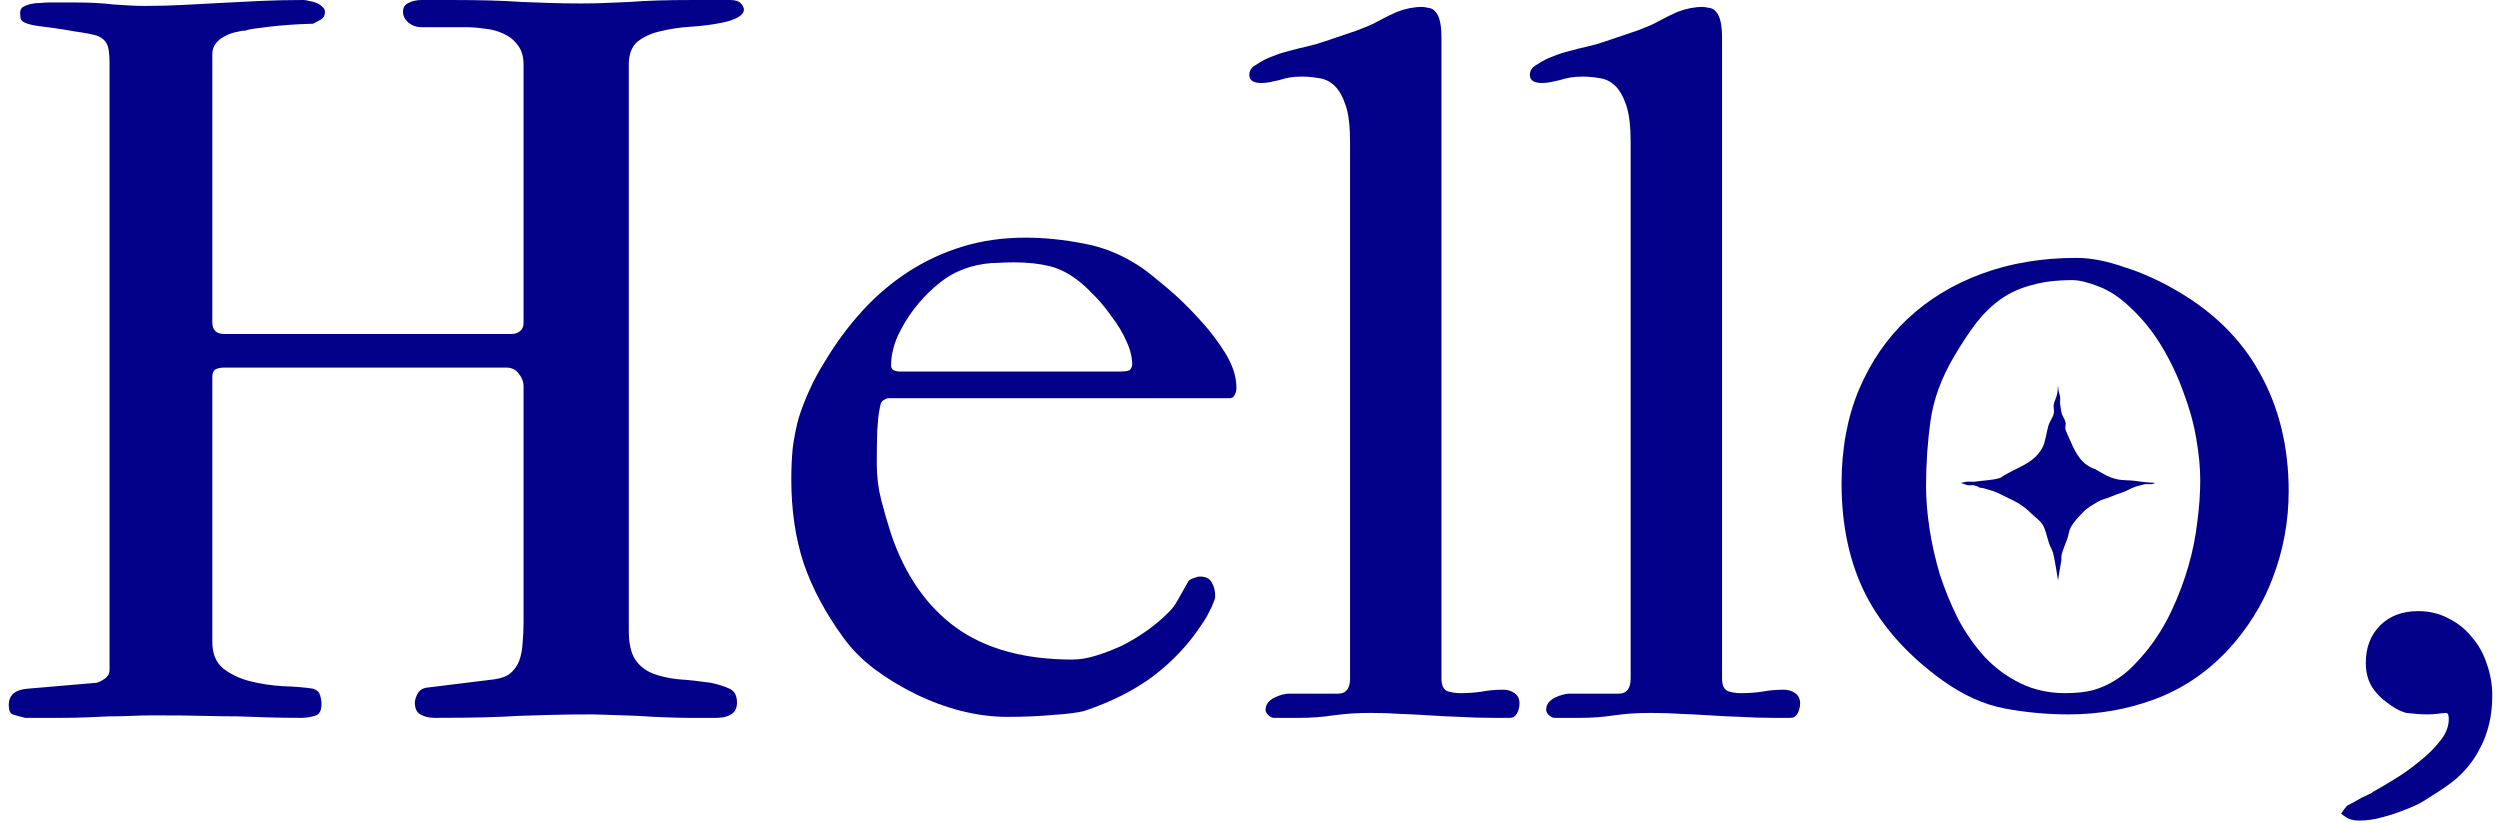 <svg width="243" height="80" viewBox="0 0 243 80" fill="none" xmlns="http://www.w3.org/2000/svg">
<path d="M227.555 79.09C227.619 79.026 227.683 78.93 227.747 78.802C227.811 78.706 227.939 78.546 228.131 78.322C228.675 78.034 229.139 77.778 229.524 77.553C229.908 77.361 230.244 77.201 230.532 77.073C230.596 77.009 230.66 76.961 230.724 76.929C231.3 76.609 232.005 76.193 232.837 75.681C233.669 75.168 234.47 74.592 235.238 73.952C236.006 73.344 236.663 72.687 237.207 71.983C237.751 71.311 238.023 70.606 238.023 69.87C238.023 69.774 238.007 69.646 237.975 69.486C237.943 69.358 237.847 69.294 237.687 69.294C237.399 69.326 237.111 69.358 236.823 69.39C236.535 69.422 236.247 69.438 235.958 69.438C235.574 69.438 235.206 69.422 234.854 69.39C234.534 69.358 234.214 69.326 233.893 69.294C233.733 69.262 233.509 69.182 233.221 69.054C232.965 68.926 232.693 68.766 232.405 68.573C232.149 68.381 231.893 68.189 231.636 67.997C231.38 67.773 231.188 67.581 231.06 67.421C230.324 66.653 229.956 65.66 229.956 64.444C229.956 62.939 230.42 61.722 231.348 60.794C232.277 59.866 233.509 59.401 235.046 59.401C236.134 59.401 237.127 59.642 238.023 60.122C238.92 60.57 239.672 61.178 240.28 61.947C240.921 62.683 241.401 63.547 241.721 64.54C242.073 65.532 242.249 66.556 242.249 67.613C242.249 69.534 241.849 71.247 241.049 72.751C240.28 74.256 239.16 75.504 237.687 76.497C237.175 76.849 236.631 77.201 236.054 77.553C235.51 77.938 234.87 78.274 234.134 78.562C233.205 78.946 232.357 79.234 231.588 79.426C230.82 79.65 230.052 79.762 229.283 79.762C229.027 79.762 228.787 79.73 228.563 79.666C228.339 79.634 228.003 79.442 227.555 79.09Z" fill="#030089"/>
<path d="M179 47.013C179 43.62 179.56 40.578 180.681 37.889C181.833 35.168 183.418 32.863 185.435 30.974C187.452 29.085 189.853 27.628 192.638 26.604C195.423 25.58 198.481 25.067 201.81 25.067C202.546 25.067 203.315 25.147 204.115 25.308C204.915 25.468 205.716 25.692 206.516 25.98C207.349 26.236 208.149 26.54 208.917 26.892C209.718 27.244 210.454 27.613 211.126 27.997C214.936 30.11 217.769 32.847 219.626 36.208C221.515 39.57 222.459 43.411 222.459 47.733C222.459 50.647 221.947 53.448 220.923 56.137C219.93 58.794 218.409 61.211 216.361 63.388C214.312 65.501 211.975 67.038 209.349 67.998C206.724 68.959 203.971 69.439 201.09 69.439C198.977 69.439 196.896 69.247 194.847 68.863C192.83 68.479 190.813 67.566 188.796 66.126C185.435 63.693 182.954 60.923 181.353 57.818C179.784 54.712 179 51.111 179 47.013ZM187.212 47.253C187.212 48.534 187.324 49.91 187.548 51.383C187.772 52.856 188.108 54.344 188.556 55.849C189.036 57.322 189.629 58.762 190.333 60.171C191.069 61.547 191.934 62.78 192.926 63.869C193.919 64.925 195.071 65.773 196.384 66.414C197.696 67.054 199.153 67.374 200.754 67.374C201.778 67.374 202.674 67.278 203.443 67.086C204.211 66.862 204.899 66.558 205.508 66.174C206.148 65.789 206.724 65.341 207.236 64.829C207.781 64.285 208.309 63.693 208.821 63.052C209.718 61.9 210.486 60.635 211.126 59.258C211.766 57.882 212.295 56.473 212.711 55.033C213.127 53.592 213.415 52.167 213.575 50.759C213.767 49.318 213.863 47.958 213.863 46.677C213.863 45.46 213.735 44.116 213.479 42.643C213.223 41.139 212.807 39.634 212.231 38.129C211.686 36.593 210.982 35.104 210.118 33.663C209.253 32.222 208.213 30.942 206.996 29.822C206.068 28.925 205.076 28.269 204.019 27.853C202.963 27.436 202.098 27.228 201.426 27.228C199.921 27.228 198.609 27.388 197.488 27.709C196.368 27.997 195.375 28.445 194.511 29.053C193.646 29.661 192.846 30.43 192.11 31.358C191.405 32.287 190.685 33.375 189.949 34.624C188.7 36.736 187.932 38.834 187.644 40.914C187.356 42.995 187.212 45.108 187.212 47.253Z" fill="#030089"/>
<path d="M150.288 69.007C150.288 68.719 150.368 68.479 150.528 68.287C150.72 68.063 150.928 67.903 151.152 67.807C151.408 67.678 151.664 67.582 151.921 67.518C152.177 67.454 152.385 67.422 152.545 67.422H157.347C158.115 67.422 158.499 66.926 158.499 65.934V13.783C158.499 12.246 158.355 11.061 158.067 10.229C157.779 9.365 157.411 8.724 156.963 8.308C156.515 7.892 156.002 7.652 155.426 7.588C154.882 7.492 154.338 7.444 153.793 7.444C153.345 7.444 152.945 7.476 152.593 7.54C152.241 7.604 151.921 7.684 151.632 7.78C151.344 7.844 151.056 7.908 150.768 7.972C150.48 8.036 150.176 8.068 149.856 8.068C149.568 8.068 149.311 8.02 149.087 7.924C148.831 7.796 148.703 7.588 148.703 7.3C148.703 6.852 148.927 6.515 149.375 6.291C149.888 5.939 150.416 5.667 150.96 5.475C151.504 5.251 152.049 5.075 152.593 4.947C153.169 4.787 153.745 4.643 154.322 4.515C154.898 4.386 155.458 4.226 156.002 4.034C157.411 3.554 158.451 3.202 159.124 2.978C159.796 2.722 160.308 2.514 160.66 2.354C161.045 2.162 161.381 1.985 161.669 1.825C161.957 1.665 162.421 1.441 163.061 1.153C163.894 0.833 164.71 0.673 165.511 0.673C165.639 0.673 165.847 0.705 166.135 0.769C166.423 0.801 166.647 0.929 166.807 1.153C167.191 1.569 167.383 2.402 167.383 3.65V65.934C167.383 66.606 167.575 67.022 167.96 67.182C168.344 67.31 168.76 67.374 169.208 67.374C169.945 67.374 170.633 67.326 171.273 67.23C171.945 67.102 172.65 67.038 173.386 67.038C173.802 67.038 174.17 67.15 174.491 67.374C174.811 67.599 174.971 67.935 174.971 68.383C174.971 68.703 174.891 69.023 174.731 69.343C174.571 69.631 174.346 69.775 174.058 69.775H172.474C171.289 69.775 170.185 69.743 169.16 69.679C168.168 69.647 167.191 69.599 166.231 69.535C165.27 69.471 164.326 69.423 163.398 69.391C162.469 69.327 161.477 69.295 160.42 69.295C159.172 69.295 157.987 69.375 156.867 69.535C155.778 69.695 154.722 69.775 153.697 69.775H151.104C150.912 69.775 150.72 69.679 150.528 69.487C150.368 69.327 150.288 69.167 150.288 69.007Z" fill="#030089"/>
<path d="M123.014 69.007C123.014 68.719 123.094 68.479 123.254 68.287C123.447 68.063 123.655 67.903 123.879 67.807C124.135 67.678 124.391 67.582 124.647 67.518C124.903 67.454 125.111 67.422 125.271 67.422H130.074C130.842 67.422 131.226 66.926 131.226 65.934V13.783C131.226 12.246 131.082 11.061 130.794 10.229C130.506 9.365 130.138 8.724 129.689 8.308C129.241 7.892 128.729 7.652 128.153 7.588C127.608 7.492 127.064 7.444 126.52 7.444C126.072 7.444 125.672 7.476 125.319 7.54C124.967 7.604 124.647 7.684 124.359 7.78C124.071 7.844 123.783 7.908 123.495 7.972C123.206 8.036 122.902 8.068 122.582 8.068C122.294 8.068 122.038 8.02 121.814 7.924C121.558 7.796 121.43 7.588 121.43 7.3C121.43 6.852 121.654 6.515 122.102 6.291C122.614 5.939 123.142 5.667 123.687 5.475C124.231 5.251 124.775 5.075 125.319 4.947C125.896 4.787 126.472 4.643 127.048 4.515C127.624 4.386 128.185 4.226 128.729 4.034C130.138 3.554 131.178 3.202 131.85 2.978C132.523 2.722 133.035 2.514 133.387 2.354C133.771 2.162 134.107 1.985 134.395 1.825C134.684 1.665 135.148 1.441 135.788 1.153C136.62 0.833 137.437 0.673 138.237 0.673C138.365 0.673 138.573 0.705 138.861 0.769C139.15 0.801 139.374 0.929 139.534 1.153C139.918 1.569 140.11 2.402 140.11 3.65V65.934C140.11 66.606 140.302 67.022 140.686 67.182C141.07 67.31 141.487 67.374 141.935 67.374C142.671 67.374 143.359 67.326 144 67.23C144.672 67.102 145.376 67.038 146.113 67.038C146.529 67.038 146.897 67.15 147.217 67.374C147.537 67.599 147.697 67.935 147.697 68.383C147.697 68.703 147.617 69.023 147.457 69.343C147.297 69.631 147.073 69.775 146.785 69.775H145.2C144.016 69.775 142.911 69.743 141.887 69.679C140.894 69.647 139.918 69.599 138.957 69.535C137.997 69.471 137.053 69.423 136.124 69.391C135.196 69.327 134.203 69.295 133.147 69.295C131.898 69.295 130.714 69.375 129.593 69.535C128.505 69.695 127.448 69.775 126.424 69.775H123.831C123.639 69.775 123.447 69.679 123.254 69.487C123.094 69.327 123.014 69.167 123.014 69.007Z" fill="#030089"/>
<path d="M119.509 38.706H86.278C85.926 38.834 85.718 38.978 85.654 39.138C85.59 39.266 85.526 39.538 85.462 39.954C85.398 40.242 85.334 40.867 85.27 41.827C85.238 42.787 85.222 43.876 85.222 45.092C85.222 46.309 85.366 47.477 85.654 48.598C85.942 49.718 86.262 50.823 86.614 51.911C87.959 55.881 90.056 58.907 92.905 60.987C95.786 63.068 99.564 64.109 104.238 64.109C104.942 64.109 105.711 63.981 106.543 63.725C107.376 63.468 108.208 63.148 109.04 62.764C109.873 62.348 110.673 61.868 111.441 61.324C112.21 60.779 112.882 60.219 113.458 59.643C113.874 59.259 114.211 58.826 114.467 58.346C114.755 57.834 115.107 57.21 115.523 56.473C115.651 56.345 115.827 56.249 116.051 56.185C116.275 56.089 116.468 56.041 116.628 56.041C117.204 56.041 117.588 56.233 117.78 56.617C118.004 56.97 118.116 57.418 118.116 57.962C118.116 58.122 118.052 58.346 117.924 58.634C117.828 58.891 117.7 59.163 117.54 59.451C117.412 59.739 117.252 60.027 117.06 60.315C116.9 60.571 116.772 60.763 116.676 60.891C115.459 62.716 113.922 64.333 112.066 65.742C110.209 67.118 107.984 68.239 105.391 69.103C104.814 69.263 103.822 69.391 102.413 69.487C101.037 69.615 99.532 69.679 97.899 69.679C96.459 69.679 94.97 69.487 93.433 69.103C91.929 68.719 90.456 68.175 89.015 67.47C87.575 66.766 86.23 65.95 84.982 65.021C83.765 64.093 82.757 63.068 81.956 61.948C80.228 59.579 78.947 57.178 78.115 54.745C77.314 52.312 76.914 49.59 76.914 46.581C76.914 45.492 76.962 44.468 77.058 43.508C77.186 42.515 77.378 41.555 77.634 40.626C77.922 39.698 78.275 38.786 78.691 37.889C79.107 36.961 79.619 36.016 80.228 35.056C81.284 33.295 82.484 31.678 83.829 30.206C85.174 28.733 86.662 27.469 88.295 26.412C89.928 25.356 91.689 24.539 93.577 23.963C95.466 23.387 97.499 23.099 99.676 23.099C101.501 23.099 103.39 23.291 105.343 23.675C107.328 24.027 109.232 24.827 111.057 26.076C111.633 26.492 112.434 27.132 113.458 27.997C114.483 28.861 115.491 29.838 116.484 30.926C117.476 31.983 118.34 33.103 119.077 34.288C119.813 35.472 120.181 36.609 120.181 37.697C120.181 37.985 120.117 38.225 119.989 38.417C119.893 38.609 119.733 38.706 119.509 38.706ZM87.527 36.112H108.896C109.44 36.112 109.761 36.048 109.857 35.92C109.985 35.76 110.049 35.6 110.049 35.44C110.049 34.704 109.857 33.935 109.472 33.135C109.12 32.335 108.672 31.582 108.128 30.878C107.616 30.142 107.087 29.485 106.543 28.909C105.999 28.333 105.535 27.885 105.151 27.565C104.126 26.7 103.102 26.14 102.077 25.884C101.053 25.628 99.884 25.5 98.572 25.5C98.027 25.5 97.515 25.516 97.035 25.548C96.587 25.548 96.139 25.58 95.69 25.644C95.242 25.708 94.794 25.804 94.346 25.932C93.898 26.06 93.401 26.252 92.857 26.508C92.249 26.796 91.577 27.261 90.84 27.901C90.136 28.509 89.464 29.229 88.823 30.062C88.215 30.862 87.687 31.742 87.239 32.703C86.822 33.663 86.614 34.608 86.614 35.536C86.614 35.92 86.918 36.112 87.527 36.112Z" fill="#030089"/>
<path d="M0.852 68.526C0.852 67.566 1.46 67.038 2.676 66.942L9.399 66.365C9.623 66.301 9.88 66.173 10.168 65.981C10.488 65.757 10.648 65.469 10.648 65.117V6.147C10.648 5.186 10.552 4.546 10.36 4.226C10.168 3.874 9.848 3.618 9.399 3.458C8.791 3.297 8.119 3.169 7.382 3.073C6.678 2.945 5.99 2.833 5.318 2.737C4.645 2.641 4.037 2.561 3.493 2.497C2.948 2.401 2.564 2.289 2.34 2.161C2.18 2.097 2.068 1.969 2.004 1.777C1.972 1.553 1.956 1.377 1.956 1.249C1.956 0.992 2.052 0.8 2.244 0.672C2.468 0.544 2.724 0.448 3.013 0.384C3.301 0.32 3.605 0.288 3.925 0.288C4.245 0.256 4.533 0.24 4.789 0.24H7.238C8.039 0.24 8.727 0.256 9.303 0.288C9.912 0.32 10.472 0.368 10.984 0.432C11.528 0.464 12.04 0.496 12.521 0.528C13.001 0.56 13.513 0.576 14.057 0.576C15.37 0.576 16.619 0.544 17.803 0.48C18.988 0.416 20.188 0.352 21.405 0.288C22.621 0.224 23.886 0.16 25.198 0.096C26.511 0.032 27.952 0 29.52 0C29.648 0 29.824 0.032 30.049 0.096C30.305 0.128 30.545 0.192 30.769 0.288C30.993 0.384 31.185 0.512 31.345 0.672C31.505 0.8 31.585 0.96 31.585 1.153C31.585 1.505 31.441 1.761 31.153 1.921C30.897 2.049 30.657 2.177 30.433 2.305C30.177 2.305 29.728 2.321 29.088 2.353C28.48 2.385 27.823 2.433 27.119 2.497C26.415 2.561 25.743 2.641 25.102 2.737C24.494 2.801 24.078 2.881 23.854 2.977C23.598 2.977 23.294 3.025 22.941 3.121C22.589 3.185 22.237 3.313 21.885 3.506C21.533 3.666 21.229 3.906 20.973 4.226C20.748 4.514 20.636 4.866 20.636 5.282V31.31C20.636 32.078 21.02 32.462 21.789 32.462H49.737C50.025 32.462 50.281 32.382 50.505 32.222C50.762 32.03 50.89 31.758 50.89 31.406V6.291C50.89 5.49 50.698 4.85 50.313 4.37C49.961 3.89 49.497 3.522 48.921 3.265C48.377 3.009 47.768 2.849 47.096 2.785C46.456 2.689 45.831 2.641 45.223 2.641H40.901C40.485 2.641 40.085 2.497 39.701 2.209C39.349 1.889 39.172 1.537 39.172 1.153C39.172 0.736 39.349 0.448 39.701 0.288C40.053 0.096 40.485 0 40.997 0H43.831C45.335 0 46.632 0.016 47.72 0.048C48.809 0.08 49.817 0.128 50.746 0.192C51.674 0.224 52.571 0.256 53.435 0.288C54.331 0.32 55.34 0.336 56.46 0.336C57.357 0.336 58.157 0.32 58.861 0.288C59.598 0.256 60.366 0.224 61.166 0.192C61.967 0.128 62.863 0.08 63.855 0.048C64.848 0.016 66.064 0 67.505 0H70.963C71.475 0 71.827 0.112 72.019 0.336C72.211 0.56 72.307 0.752 72.307 0.912C72.307 1.201 72.115 1.457 71.731 1.681C71.347 1.905 70.819 2.081 70.146 2.209C69.218 2.401 68.225 2.529 67.169 2.593C66.144 2.657 65.168 2.801 64.24 3.025C63.343 3.217 62.591 3.554 61.983 4.034C61.406 4.514 61.118 5.266 61.118 6.291V61.275C61.118 62.524 61.326 63.468 61.742 64.108C62.159 64.717 62.719 65.165 63.423 65.453C64.16 65.741 65.008 65.933 65.968 66.029C66.929 66.093 67.969 66.205 69.09 66.365C69.826 66.525 70.434 66.718 70.915 66.942C71.395 67.166 71.635 67.614 71.635 68.286C71.635 68.831 71.443 69.215 71.059 69.439C70.707 69.663 70.242 69.775 69.666 69.775H66.977C66.433 69.775 65.696 69.759 64.768 69.727C63.871 69.695 62.943 69.647 61.983 69.583C61.022 69.551 60.126 69.519 59.293 69.487C58.493 69.455 57.933 69.439 57.613 69.439C55.98 69.439 54.619 69.455 53.531 69.487C52.474 69.519 51.434 69.551 50.41 69.583C49.385 69.647 48.248 69.695 47 69.727C45.783 69.759 44.199 69.775 42.246 69.775C41.702 69.775 41.237 69.663 40.853 69.439C40.501 69.247 40.325 68.862 40.325 68.286C40.325 68.062 40.405 67.79 40.565 67.47C40.757 67.118 41.045 66.91 41.429 66.846L48.056 66.029C48.729 65.933 49.241 65.741 49.593 65.453C49.977 65.133 50.265 64.733 50.458 64.252C50.65 63.74 50.762 63.164 50.794 62.524C50.858 61.883 50.89 61.195 50.89 60.459V37.553C50.89 37.104 50.73 36.688 50.41 36.304C50.121 35.92 49.721 35.728 49.209 35.728H21.789C21.437 35.728 21.148 35.792 20.924 35.92C20.732 36.048 20.636 36.288 20.636 36.64V62.38C20.636 63.532 20.988 64.397 21.693 64.973C22.429 65.549 23.309 65.965 24.334 66.221C25.358 66.477 26.431 66.638 27.551 66.701C28.672 66.734 29.632 66.814 30.433 66.942C30.817 67.07 31.041 67.278 31.105 67.566C31.201 67.854 31.249 68.142 31.249 68.43C31.249 69.103 31.025 69.487 30.577 69.583C30.16 69.711 29.728 69.775 29.28 69.775C27.968 69.775 26.847 69.759 25.919 69.727C25.022 69.695 24.094 69.663 23.133 69.631C22.173 69.631 21.069 69.615 19.82 69.583C18.571 69.551 16.955 69.535 14.97 69.535C14.201 69.535 13.465 69.551 12.761 69.583C12.056 69.615 11.336 69.631 10.6 69.631C9.896 69.663 9.159 69.695 8.391 69.727C7.655 69.759 6.838 69.775 5.942 69.775H2.436C1.924 69.647 1.524 69.535 1.236 69.439C0.98 69.343 0.852 69.039 0.852 68.526Z" fill="#030089"/>
<path d="M190.57 46.948C190.715 46.932 191 46.837 191.14 46.82C191.334 46.795 191.758 46.847 191.945 46.82C192.96 46.672 193.623 46.693 194.418 46.454C196.128 45.314 197.65 45.156 198.55 43.461C198.8 42.992 198.94 41.902 199.12 41.324C199.232 40.966 199.538 40.587 199.627 40.184C199.698 39.866 199.57 39.657 199.627 39.309C199.68 38.99 199.932 38.535 199.975 38.189C200.004 37.958 200.017 37.72 200.042 37.477C200.052 37.593 200.073 37.701 200.073 37.823C200.101 38.123 200.212 38.335 200.246 38.616C200.271 38.826 200.217 39.11 200.246 39.309C200.282 39.561 200.321 39.805 200.364 40.041C200.426 40.39 200.692 40.723 200.77 41.039C200.831 41.286 200.699 41.523 200.77 41.751C200.868 42.069 201.139 42.61 201.258 42.891C201.829 44.24 202.398 45.171 203.68 45.616C204.361 45.997 204.876 46.383 205.818 46.596C206.261 46.697 207.02 46.669 207.528 46.739C207.82 46.779 208.123 46.828 208.438 46.86C208.606 46.877 208.81 46.881 208.953 46.907C209.047 46.914 209.091 46.899 209.187 46.907C209.278 46.913 209.421 46.942 209.514 46.948C209.349 46.972 209.381 47.019 209.132 47.059C209.059 47.07 208.882 47.047 208.81 47.059C208.714 47.075 208.584 47.042 208.49 47.059C208.363 47.081 208.221 47.142 208.098 47.166C207.245 47.333 206.924 47.651 206.245 47.879C205.882 48.001 205.424 48.164 205.105 48.306C204.763 48.46 204.26 48.555 203.965 48.734C203.448 49.048 202.919 49.33 202.531 49.731C202.081 50.197 201.568 50.701 201.258 51.299C201.084 51.635 201.072 52.016 200.933 52.398C200.795 52.779 200.513 53.435 200.403 53.864C200.324 54.172 200.412 54.242 200.345 54.577C200.268 54.964 200.198 55.369 200.133 55.793C200.101 55.997 200.071 56.206 200.042 56.42C200.022 56.3 200.002 56.181 199.982 56.063C199.927 55.747 199.894 55.441 199.833 55.147C199.728 54.642 199.675 54.168 199.548 53.721C199.463 53.424 199.285 53.139 199.188 52.867C198.962 52.236 198.86 51.526 198.55 51.014C198.267 50.544 197.784 50.264 197.41 49.881C196.757 49.211 195.993 48.761 194.988 48.306C194.646 48.152 194.238 47.911 193.848 47.776C193.515 47.662 193.164 47.554 192.794 47.452C192.617 47.403 192.423 47.452 192.28 47.309C192.151 47.277 191.987 47.197 191.853 47.166C191.667 47.124 191.477 47.207 191.283 47.166C191.052 47.118 190.814 46.994 190.57 46.948Z" fill="#030089"/>
</svg>
